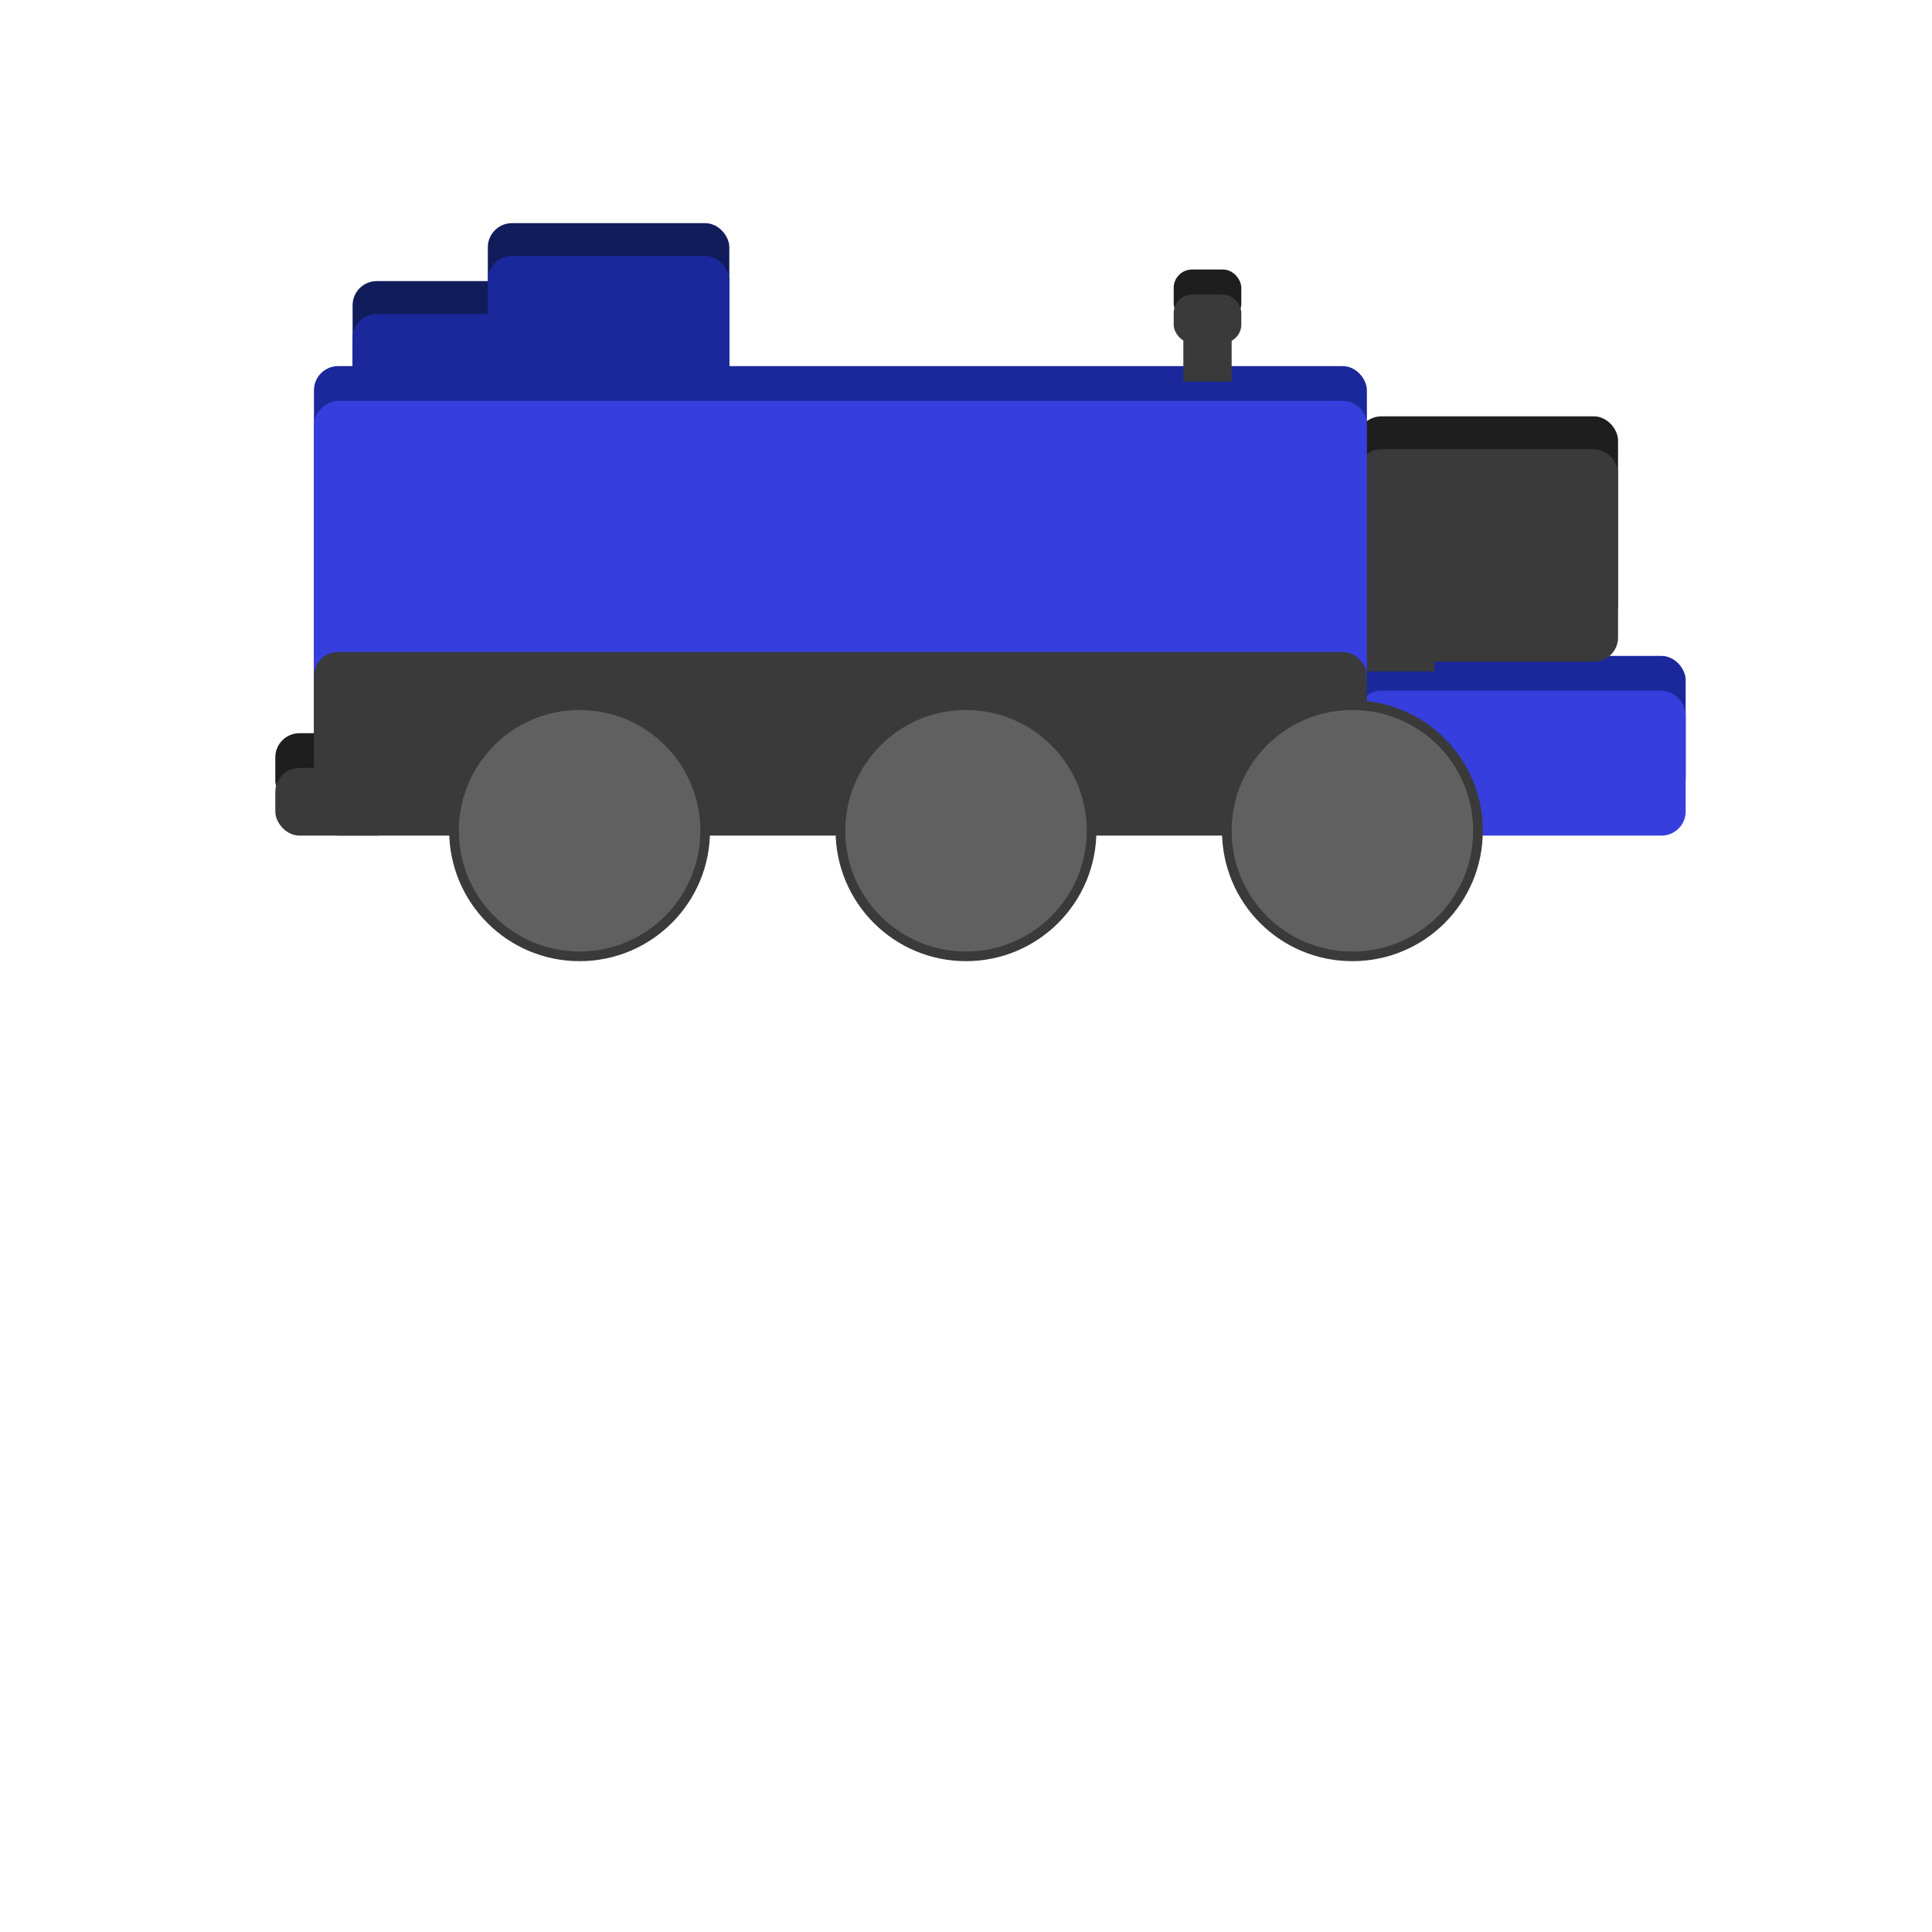 <?xml version="1.0" encoding="UTF-8"?>
<svg id="Train" xmlns="http://www.w3.org/2000/svg" version="1.1" viewBox="0 0 100 100">
  <defs>
    <style>
      .cls-1 {
        fill: #1b289b;
        stroke: #1b289b;
      }

      .cls-1, .cls-2, .cls-3, .cls-4, .cls-5, .cls-6 {
        stroke-miterlimit: 10;
        stroke-width: .5px;
      }

      .cls-2 {
        fill: #1e1e1e;
        stroke: #1e1e1e;
      }

      .cls-3 {
        fill: #363edd;
        stroke: #363edd;
      }

      .cls-4 {
        fill: #606060;
      }

      .cls-4, .cls-5 {
        stroke: #3a3a3a;
      }

      .cls-5 {
        fill: #3a3a3a;
      }

      .cls-6 {
        fill: #111c5b;
        stroke: #111c5b;
      }
    </style>
  </defs>
  <rect id="Shadow" class="cls-6" x="18.5" y="14.8" width="8" height="6" rx="1" ry="1"/>
  <rect id="Seat_Shadow" data-name="Seat Shadow" class="cls-6" x="25.5" y="11.8" width="12" height="9" rx="1" ry="1"/>
  <rect id="Ram_Shadow" data-name="Ram Shadow" class="cls-1" x="70.5" y="34.2" width="16.5" height="7" rx="1" ry="1"/>
  <rect id="Head_Shadow" data-name="Head Shadow" class="cls-2" x="70.5" y="21.8" width="13" height="10.5" rx="1" ry="1"/>
  <rect id="Exhaust_Tip_Shadow" data-name="Exhaust Tip Shadow" class="cls-2" x="61" y="14.2" width="3" height="2.2" rx=".7" ry=".7"/>
  <rect id="Body_Shadow" data-name="Body Shadow" class="cls-1" x="16.5" y="19.2" width="54" height="22" rx="1" ry="1"/>
  <rect id="Hitch_Shadow" data-name="Hitch Shadow" class="cls-2" x="14.5" y="38.2" width="6" height="3.2" rx="1" ry="1"/>
  <rect id="Seat_Back" data-name="Seat Back" class="cls-1" x="18.5" y="16.5" width="8" height="6" rx="1" ry="1"/>
  <rect id="Seat" class="cls-1" x="25.5" y="13.5" width="12" height="9" rx="1" ry="1"/>
  <rect id="Hitch" class="cls-5" x="14.5" y="40" width="6" height="3" rx="1" ry="1"/>
  <rect id="Head-Toe_Con" data-name="Head-Toe Con" class="cls-5" x="71" y="34" width="3" height=".5"/>
  <rect id="Ram" class="cls-3" x="70.5" y="36" width="16.5" height="7" rx="1" ry="1"/>
  <rect id="Head" class="cls-5" x="70.5" y="23.5" width="13" height="10.5" rx="1" ry="1"/>
  <rect class="cls-5" x="61.5" y="17.5" width="2" height="2"/>
  <rect id="Exhaust_Tip" data-name="Exhaust Tip" class="cls-5" x="61" y="15.5" width="3" height="2" rx=".7" ry=".7"/>
  <path id="Body" class="cls-3" d="M17.5,21h52c.6,0,1,.5,1,1v13H16.5v-13c0-.5.5-1,1-1Z"/>
  <rect id="Body_Line" data-name="Body Line" class="cls-5" x="16.5" y="34" width="54" height="9" rx="1" ry="1"/>
  <circle id="Wheel_1" data-name="Wheel 1" class="cls-4" cx="30" cy="43" r="6.5"/>
  <circle id="Wheel_2" data-name="Wheel 2" class="cls-4" cx="50" cy="43" r="6.5"/>
  <path id="Wheel_3" data-name="Wheel 3" class="cls-4" d="M76.5,43c0-3.6-2.9-6.5-6.5-6.5s-6.5,2.9-6.5,6.5,2.9,6.5,6.5,6.5,6.5-2.9,6.5-6.5Z"/>
</svg>
